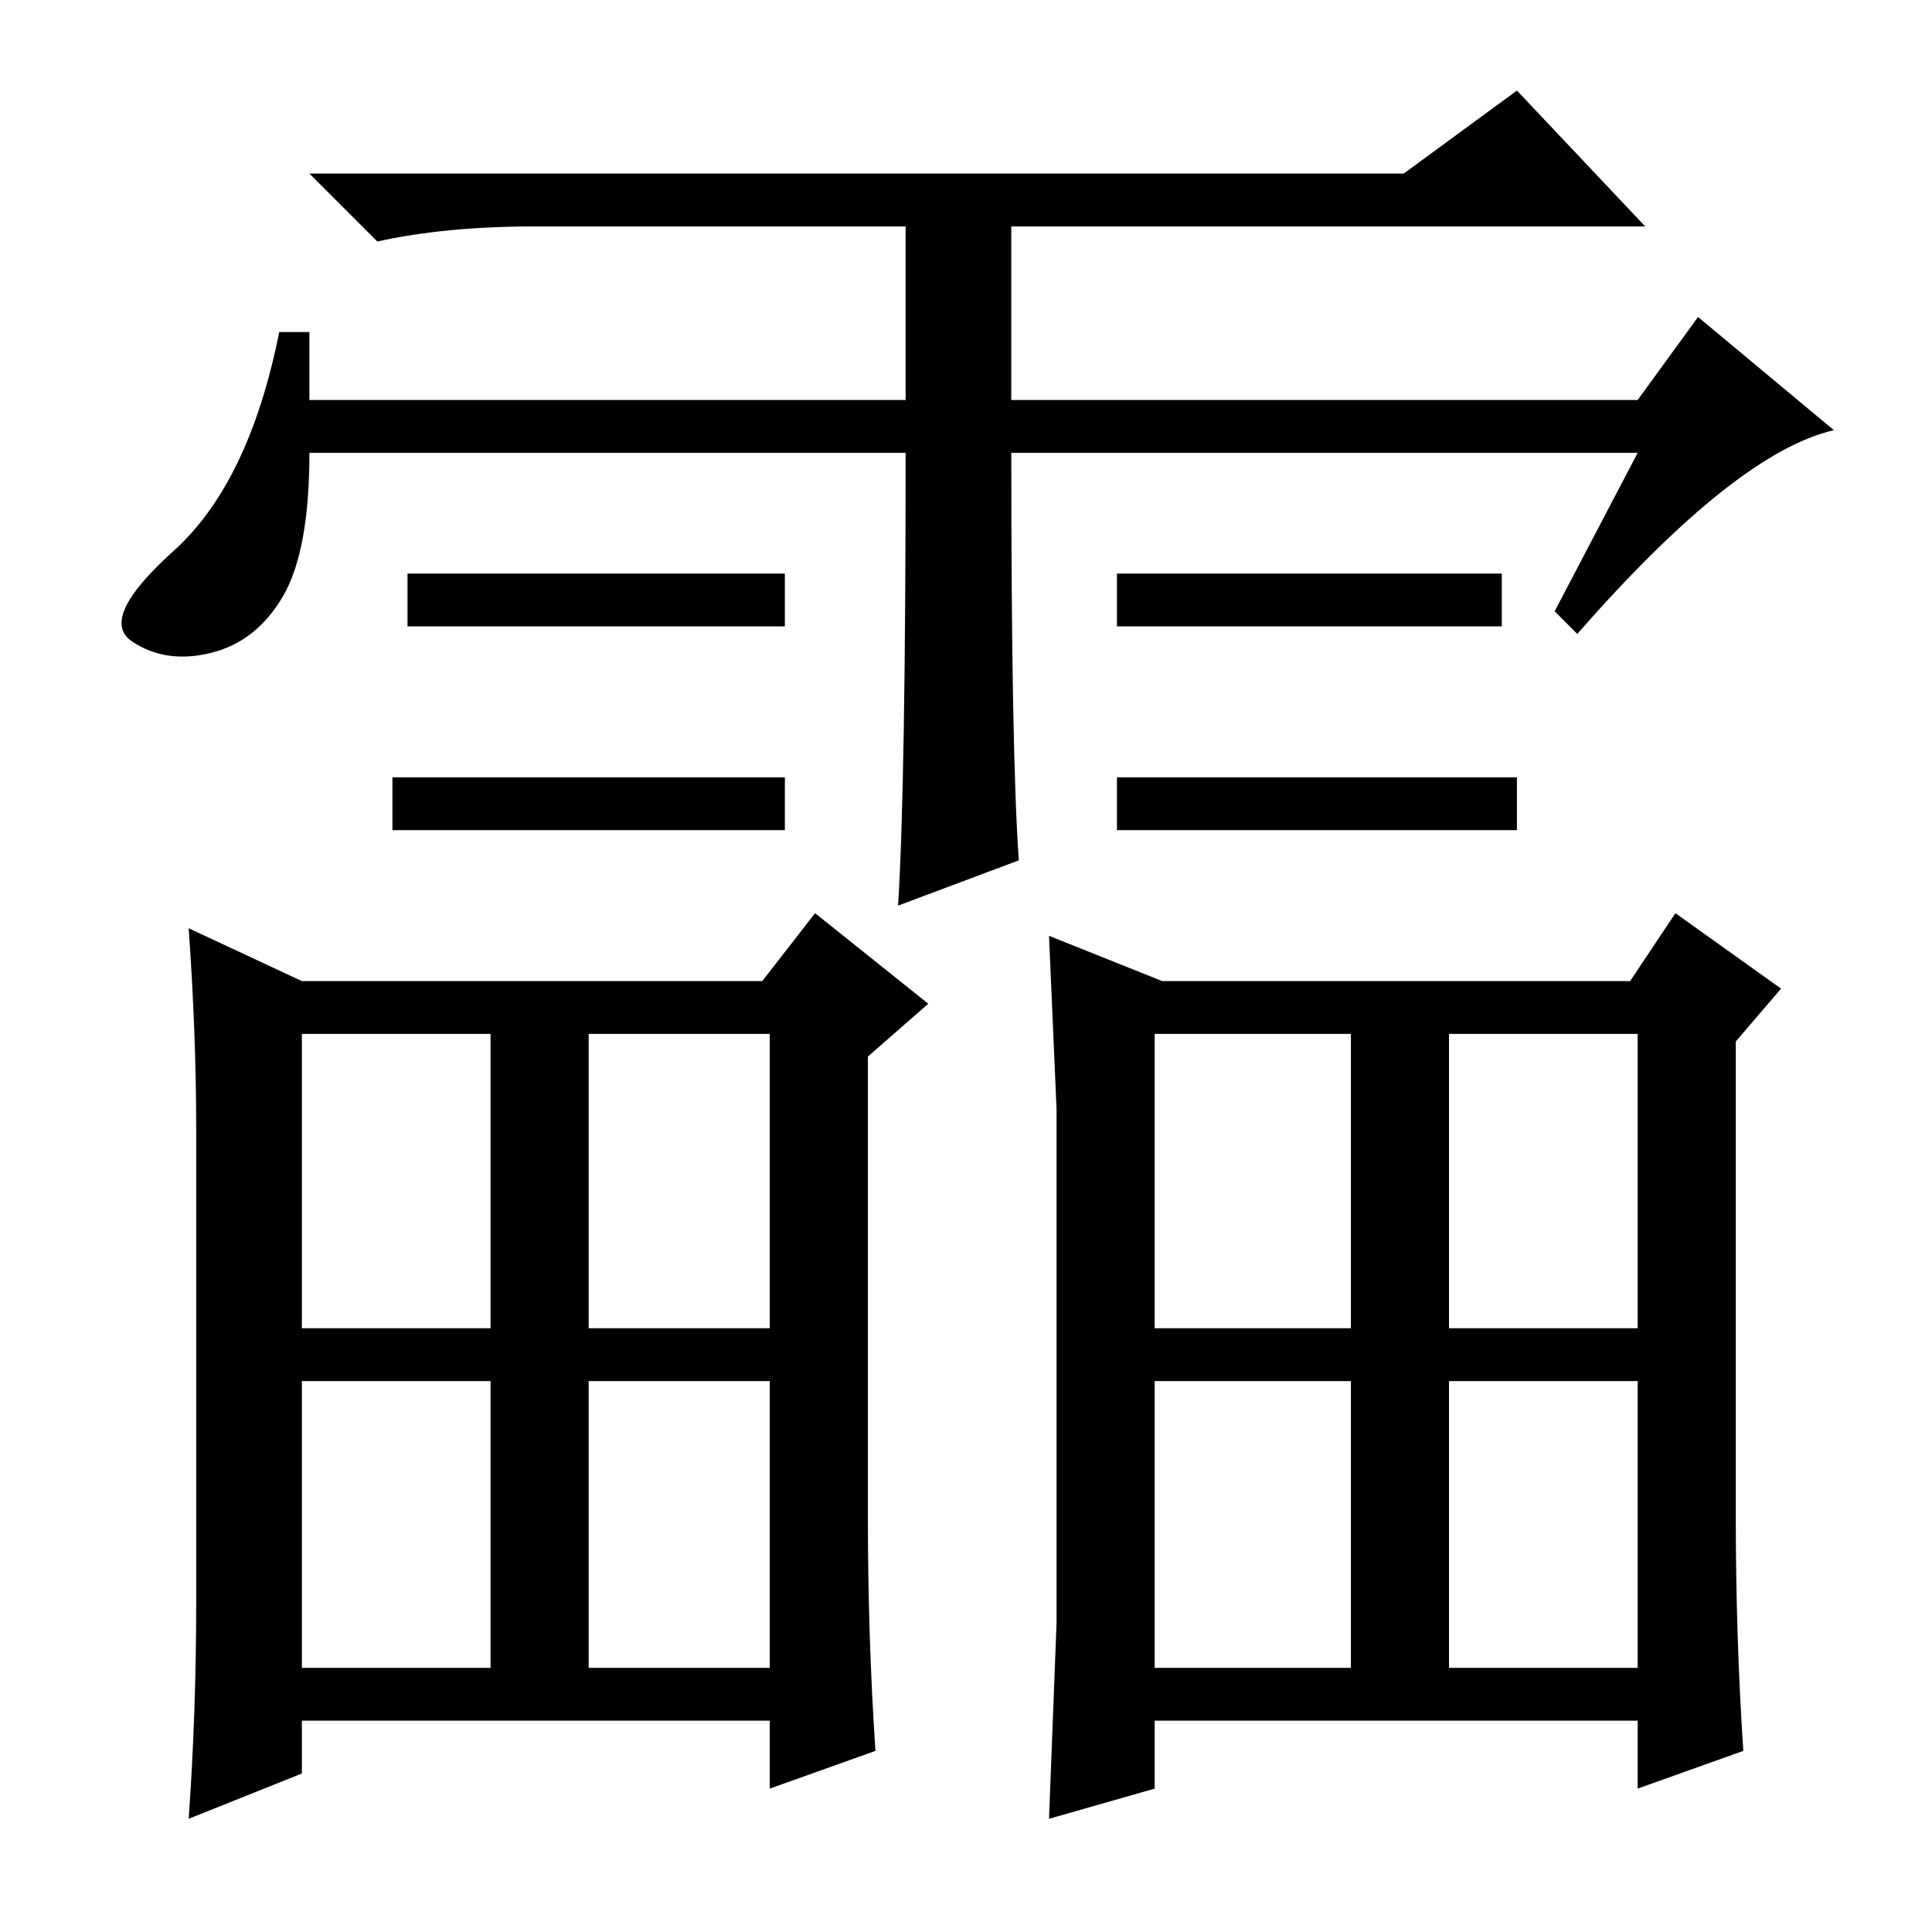 <?xml version="1.0" standalone="no"?>
<!DOCTYPE svg PUBLIC "-//W3C//DTD SVG 1.1//EN" "http://www.w3.org/Graphics/SVG/1.1/DTD/svg11.dtd" >
<svg xmlns="http://www.w3.org/2000/svg" xmlns:xlink="http://www.w3.org/1999/xlink" version="1.1" viewBox="0 -36 256 256">
  <g transform="matrix(1 0 0 -1 0 220)">
   <path fill="currentColor"
d="M201 153v-7h-53v7h53zM120 196h-79q0 -13 -3.5 -19t-9.5 -7.5t-10.5 1.5t5.5 12t14 29h4v-9h79v23h-49q-12 0 -21 -2l-9 9h145l15 11l17 -18h-84v-23h83l8 11l18 -15q-13 -3 -34 -27l-3 3l11 21h-83q0 -40 1 -54l-16 -6q1 16 1 60zM104 180v-7h-50v7h50zM199 180v-7h-51
v7h51zM104 153v-7h-52v7h52zM78 35h24v38h-24v-38zM26 44v62q0 13 -1 27l15 -7h61l7 9l15 -12l-8 -7v-61q0 -16 1 -31l-14 -5v9h-62v-7l-15 -6q1 14 1 29zM40 80h25v39h-25v-39zM78 80h24v39h-24v-39zM40 35h25v38h-25v-38zM192 35h25v38h-25v-38zM230 55q0 -16 1 -31
l-14 -5v9h-64v-9l-14 -4l1 26v68l-1 23l15 -6h62l6 9l14 -10l-6 -7v-63zM153 80h26v39h-26v-39zM192 80h25v39h-25v-39zM153 35h26v38h-26v-38z" />
  </g>

</svg>
